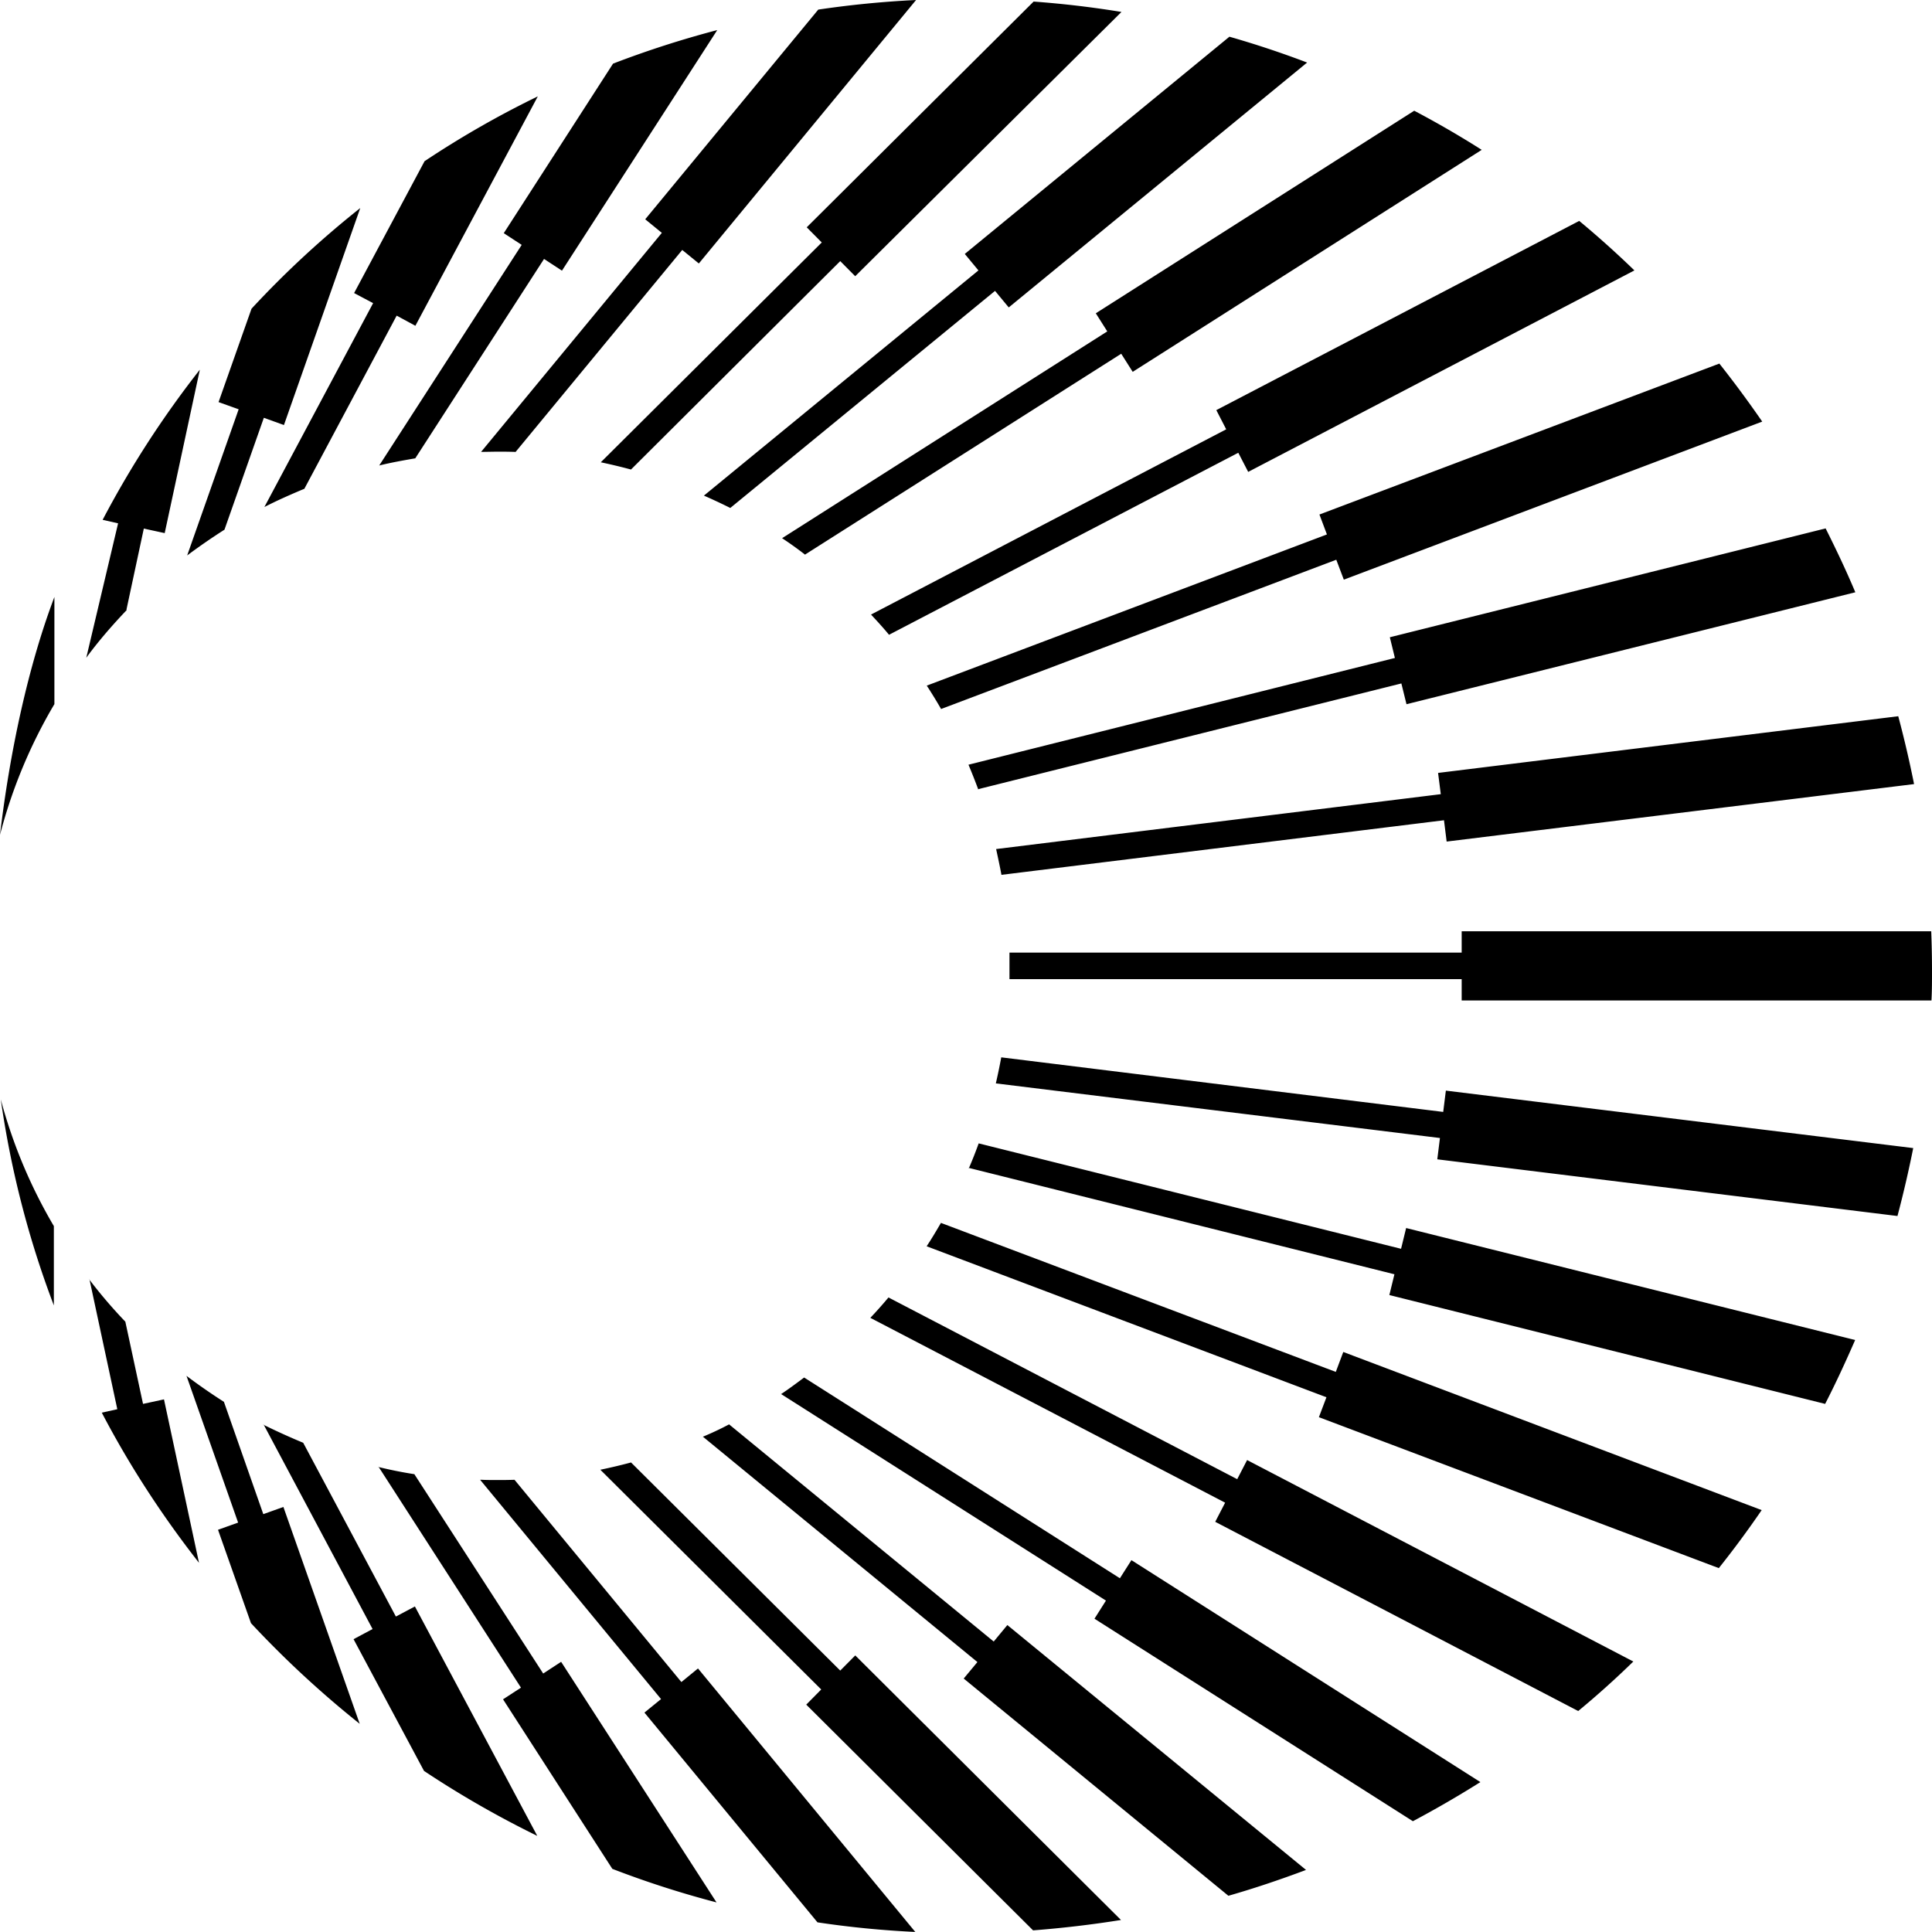 <svg width="32" height="32" fill="none" viewBox="0 0 32 32" xmlns="http://www.w3.org/2000/svg"><g clip-path="url(#plasma__clip0_2792_2066)"><path fill="#000" d="M32 16.086c0 .163 0 .326-.009.485H24.21v-.353h-7.49v-.44h7.49v-.353h7.777q.013.33.013.661M16.588 14.49l7.329-.904.044.353 7.742-.952q-.114-.57-.262-1.124l-7.622.939.045.352-7.365.909c.031.145.062.286.089.432zm-.382-1.42 7.005-1.75.085.344L30.73 9.81c-.15-.358-.32-.715-.492-1.058l-7.218 1.803.084.343-7.063 1.768q.086.204.164.415zm-.62-1.326 6.547-2.473.125.33 6.93-2.618q-.34-.493-.71-.961l-6.624 2.5.124.33-6.628 2.504q.121.185.235.383zm-.861-1.23 5.785-3.015.164.317 6.397-3.337a16 16 0 0 0-.914-.82l-6.011 3.134.164.318-5.883 3.068c.102.11.204.22.302.34zm-1.393-1.327 5.239-3.328.19.3 5.781-3.677a16 16 0 0 0-1.118-.648L18.15 5.189l.19.3-5.386 3.425q.2.132.386.277zm-1.238-.772 4.387-3.597.227.274 4.942-4.056a16 16 0 0 0-1.287-.428L15.98 4.206l.226.273-4.547 3.73q.22.096.44.206zm-1.642-.639 3.465-3.451.248.25 4.41-4.377Q17.858.08 17.12.026l-3.758 3.739.249.251-3.66 3.641q.253.053.501.12M8.536 7.49 11.3 4.14l.275.224L15.173 0q-.82.04-1.62.159l-2.866 3.473.275.225-2.994 3.628q.126-.002.253-.004.16-.001.315.004zm-1.655.097 2.13-3.298.297.194L11.88.498q-.883.232-1.726.556l-1.81 2.808.297.194-2.36 3.654c.195-.048.395-.084.599-.119zm-1.841.511 1.53-2.87.31.168 2.028-3.8A16 16 0 0 0 7.032 2.67L5.865 4.854l.315.167-1.801 3.377c.213-.11.435-.207.656-.3zm-1.322.675L4.37 6.92l.333.12 1.264-3.594a16 16 0 0 0-1.801 1.667L3.62 6.66l.333.119L3.1 9.2q.3-.224.612-.423zM2.094 10.1l.288-1.345.346.075.582-2.707A16.3 16.3 0 0 0 1.7 8.61l.256.058-.527 2.226c.204-.278.43-.538.67-.79zM.901 11.669V9.888C.47 11.025.164 12.44 0 13.828a8.4 8.4 0 0 1 .9-2.164zM.013 18.21c.169 1.186.466 2.327.879 3.412v-1.314a8.4 8.4 0 0 1-.879-2.098m1.469 2.98.461 2.151-.257.057c.461.882 1.002 1.71 1.61 2.487l-.58-2.707-.347.075-.293-1.362a8 8 0 0 1-.599-.701zm1.606 1.596.856 2.433-.333.119.546 1.547q.84.9 1.801 1.667L4.694 24.96l-.333.119-.652-1.86a10 10 0 0 1-.617-.428zm1.277.806 1.806 3.39-.315.168 1.167 2.182q.898.597 1.876 1.076l-2.027-3.8-.315.167-1.535-2.878a11 11 0 0 1-.661-.3zm1.904.701 2.36 3.66-.297.193 1.81 2.808q.839.324 1.726.556l-2.574-3.985-.297.194-2.134-3.302a7 7 0 0 1-.599-.12zm1.686.22 2.994 3.629-.275.224 2.866 3.474q.796.12 1.62.159l-3.599-4.364-.275.225-2.764-3.35q-.147.005-.301.004-.134.001-.266-.005zm1.987-.171 3.66 3.641-.248.251 3.757 3.739a18 18 0 0 0 1.456-.172l-4.401-4.382-.249.251-3.465-3.447a9 9 0 0 1-.501.119zm1.704-.543 4.543 3.73-.227.273 4.384 3.598c.434-.124.865-.27 1.286-.428l-4.947-4.056-.226.273-4.383-3.597a5 5 0 0 1-.44.207zm1.29-.71 5.382 3.422-.19.3 5.274 3.354q.573-.305 1.118-.648l-5.78-3.676-.191.3-5.23-3.325c-.13.097-.254.19-.387.278zm1.482-1.26 5.874 3.06-.164.317 6.012 3.134q.472-.39.913-.82l-6.397-3.337-.164.317-5.776-3.01a7 7 0 0 1-.302.339zm.932-1.186 6.62 2.5-.125.33 6.624 2.5q.37-.464.71-.961l-6.93-2.619-.124.33-6.54-2.468c-.075.128-.15.256-.235.384zm.692-1.3 7.054 1.763-.084.344 7.218 1.803c.177-.344.341-.701.497-1.058L23.29 20.34l-.084.344-6.996-1.746a7 7 0 0 1-.164.415zm.457-1.398 7.351.904-.044.353 7.622.939q.147-.555.261-1.125l-7.741-.952-.044.353-7.32-.904q-.041.22-.09.432z"/></g><defs><clipPath id="plasma__clip0_2792_2066"><path fill="#fff" d="M0 0h32v32H0z"/></clipPath></defs></svg>